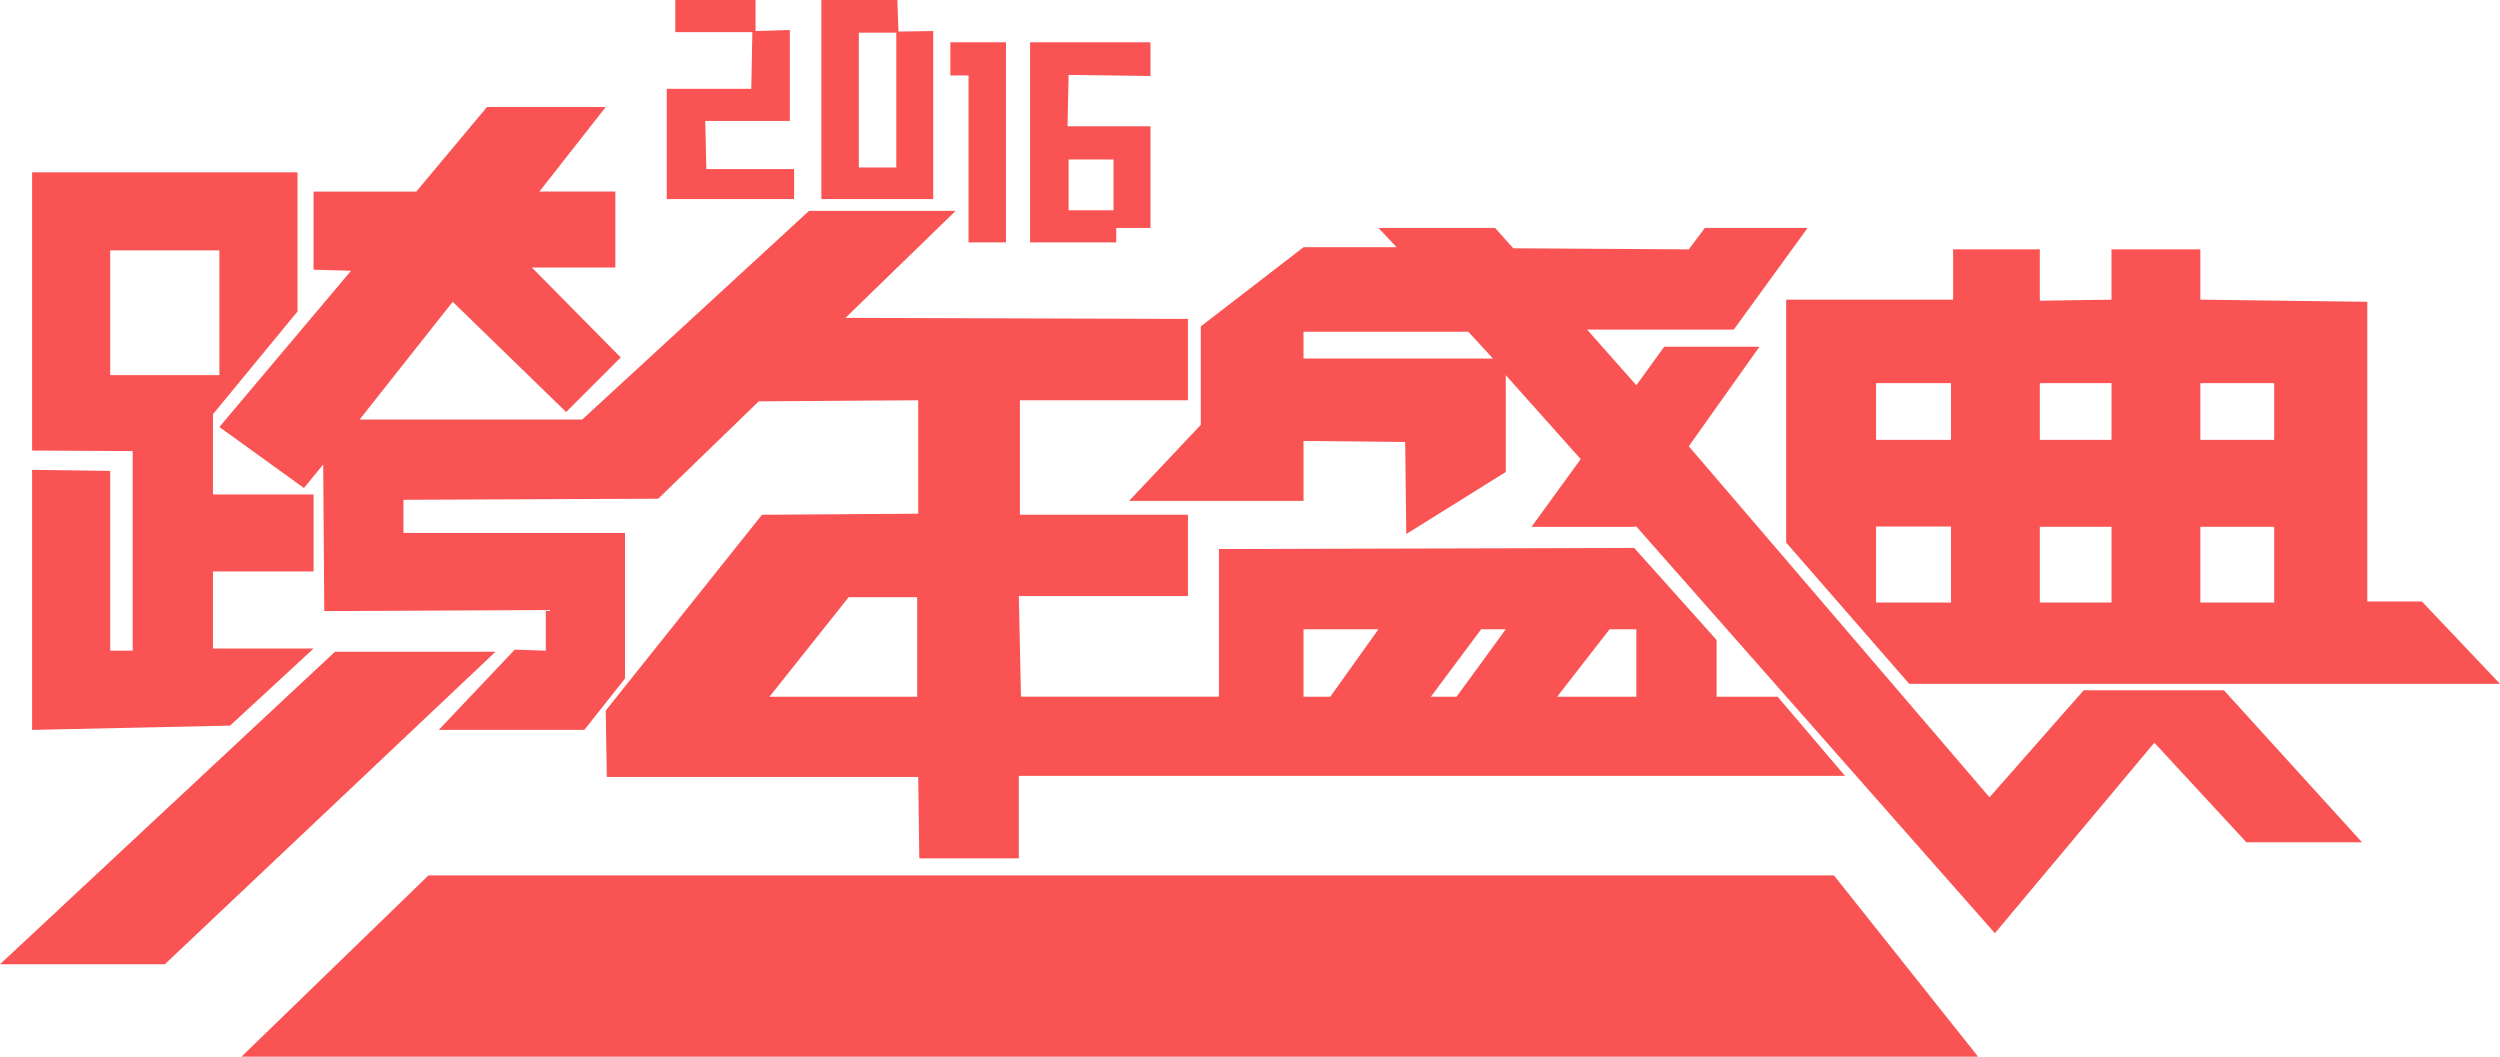 <?xml version="1.0" encoding="utf-8"?>
<!-- Generator: Adobe Illustrator 17.0.0, SVG Export Plug-In . SVG Version: 6.00 Build 0)  -->
<!DOCTYPE svg PUBLIC "-//W3C//DTD SVG 1.1//EN" "http://www.w3.org/Graphics/SVG/1.1/DTD/svg11.dtd">
<svg version="1.1" id="图层_1" xmlns="http://www.w3.org/2000/svg" xmlns:xlink="http://www.w3.org/1999/xlink" x="0px" y="0px"
	 width="239px" height="101.016px" viewBox="0 0 239 101.016" enable-background="new 0 0 239 101.016" xml:space="preserve">
<path fill="#F95353" d="M29.977,62.001H20.36v-7.366h9.617v-7.366H20.36v-7.673l8.083-9.822V16.472H3.069v26.601l9.617,0.051v19.081
	h-2.149V45.017l-7.469-0.102v24.862l18.928-0.409L29.977,62.001z M10.538,35.864V23.941h10.436v11.923H10.538z M20.974,40.822
	l8.083,5.832l1.842-2.251L31,58.42l21.179-0.102v3.888l-2.967-0.102l-7.264,7.673h13.914l3.888-4.911V50.951H38.571V47.78
	l24.35-0.102l9.617-9.31l15.244-0.102V49.11l-14.938,0.102L57.908,67.935l0.102,6.343h29.773l0.102,7.776H97.4v-7.878h78.985
	l-6.446-7.571h-5.832v-5.423l-7.878-8.799l-39.697,0.102v14.119H97.605L97.4,56.987h16.165v-7.776H97.503V38.265h16.063v-7.776
	l-32.74-0.102l10.538-10.231H77.348l-21.69,19.951H34.377l8.901-11.254L54.123,39.39l5.218-5.218l-8.492-8.594h7.98v-7.264h-7.264
	l6.343-8.083H46.552l-6.753,8.083h-9.822v7.469l3.581,0.102L20.974,40.822z M87.681,66.605H73.562l7.571-9.515h6.548
	C87.681,57.09,87.681,66.605,87.681,66.605z M153.877,60.159h2.558v6.446h-7.571L153.877,60.159z M141.599,60.159h2.353
	l-4.706,6.446h-2.455L141.599,60.159z M124.616,60.159h7.162l-4.604,6.446h-2.558V60.159z M199.201,65.991l-9.003,10.231
	l-28.75-33.558l6.753-9.515h-9.106l-2.66,3.683l-4.706-5.32h14.017l7.06-9.72h-9.822l-1.535,2.046l-16.779-0.102l-1.739-1.944
	h-11.152l1.739,1.842h-8.901l-9.822,7.571v9.413l-6.855,7.264h16.677v-5.729l9.72,0.102l0.102,8.799l9.515-5.934v-9.255l7.162,8.027
	l-4.706,6.473h9.515l0.512-0.028l34.274,38.878l15.244-18.211l8.799,9.515h11.05l-13.198-14.528H199.201z M124.616,34.274v-2.558
	h15.756l2.353,2.558H124.616z M170.758,51.872l11.766,13.505H239l-7.469-7.878h-5.218V28.852l-15.961-0.205v-4.809h-8.492v4.809
	l-6.855,0.102v-4.911h-8.287v4.809h-15.961L170.758,51.872L170.758,51.872z M210.353,36.628h7.06v5.423h-7.06V36.628z
	 M210.353,50.365h7.06v7.236h-7.06V50.365z M195.006,36.628h6.855v5.423h-6.855V36.628z M195.006,50.365h6.855v7.236h-6.855V50.365z
	 M179.352,36.628h7.162v5.423h-7.162V36.628z M179.352,50.337h7.162v7.264h-7.162V50.337z M32.024,62.308L0,92.183h15.756
	L47.37,62.308H32.024z M40.959,83.691l-17.871,17.325h166.018l-13.778-17.325H40.959z M90.853,7.213h1.739v15.961h3.581V4.041h-5.32
	V7.213z M109.985,7.264V4.041h-11.51v19.132h8.236v-1.381h3.274v-9.72h-7.929l0.102-4.911L109.985,7.264z M102.158,15.244h4.297
	v4.86h-4.297V15.244z M85.891,3.018L85.788,0h-7.264v19.03h10.692V2.967L85.891,3.018z M85.686,16.012h-3.581V3.121h3.581V16.012z
	 M67.526,16.165l-0.103-4.604h8.083V2.865l-3.274,0.102V0h-7.673v3.069h7.366l-0.102,5.423H63.74V19.03h12.175v-2.865H67.526z"/>
</svg>
